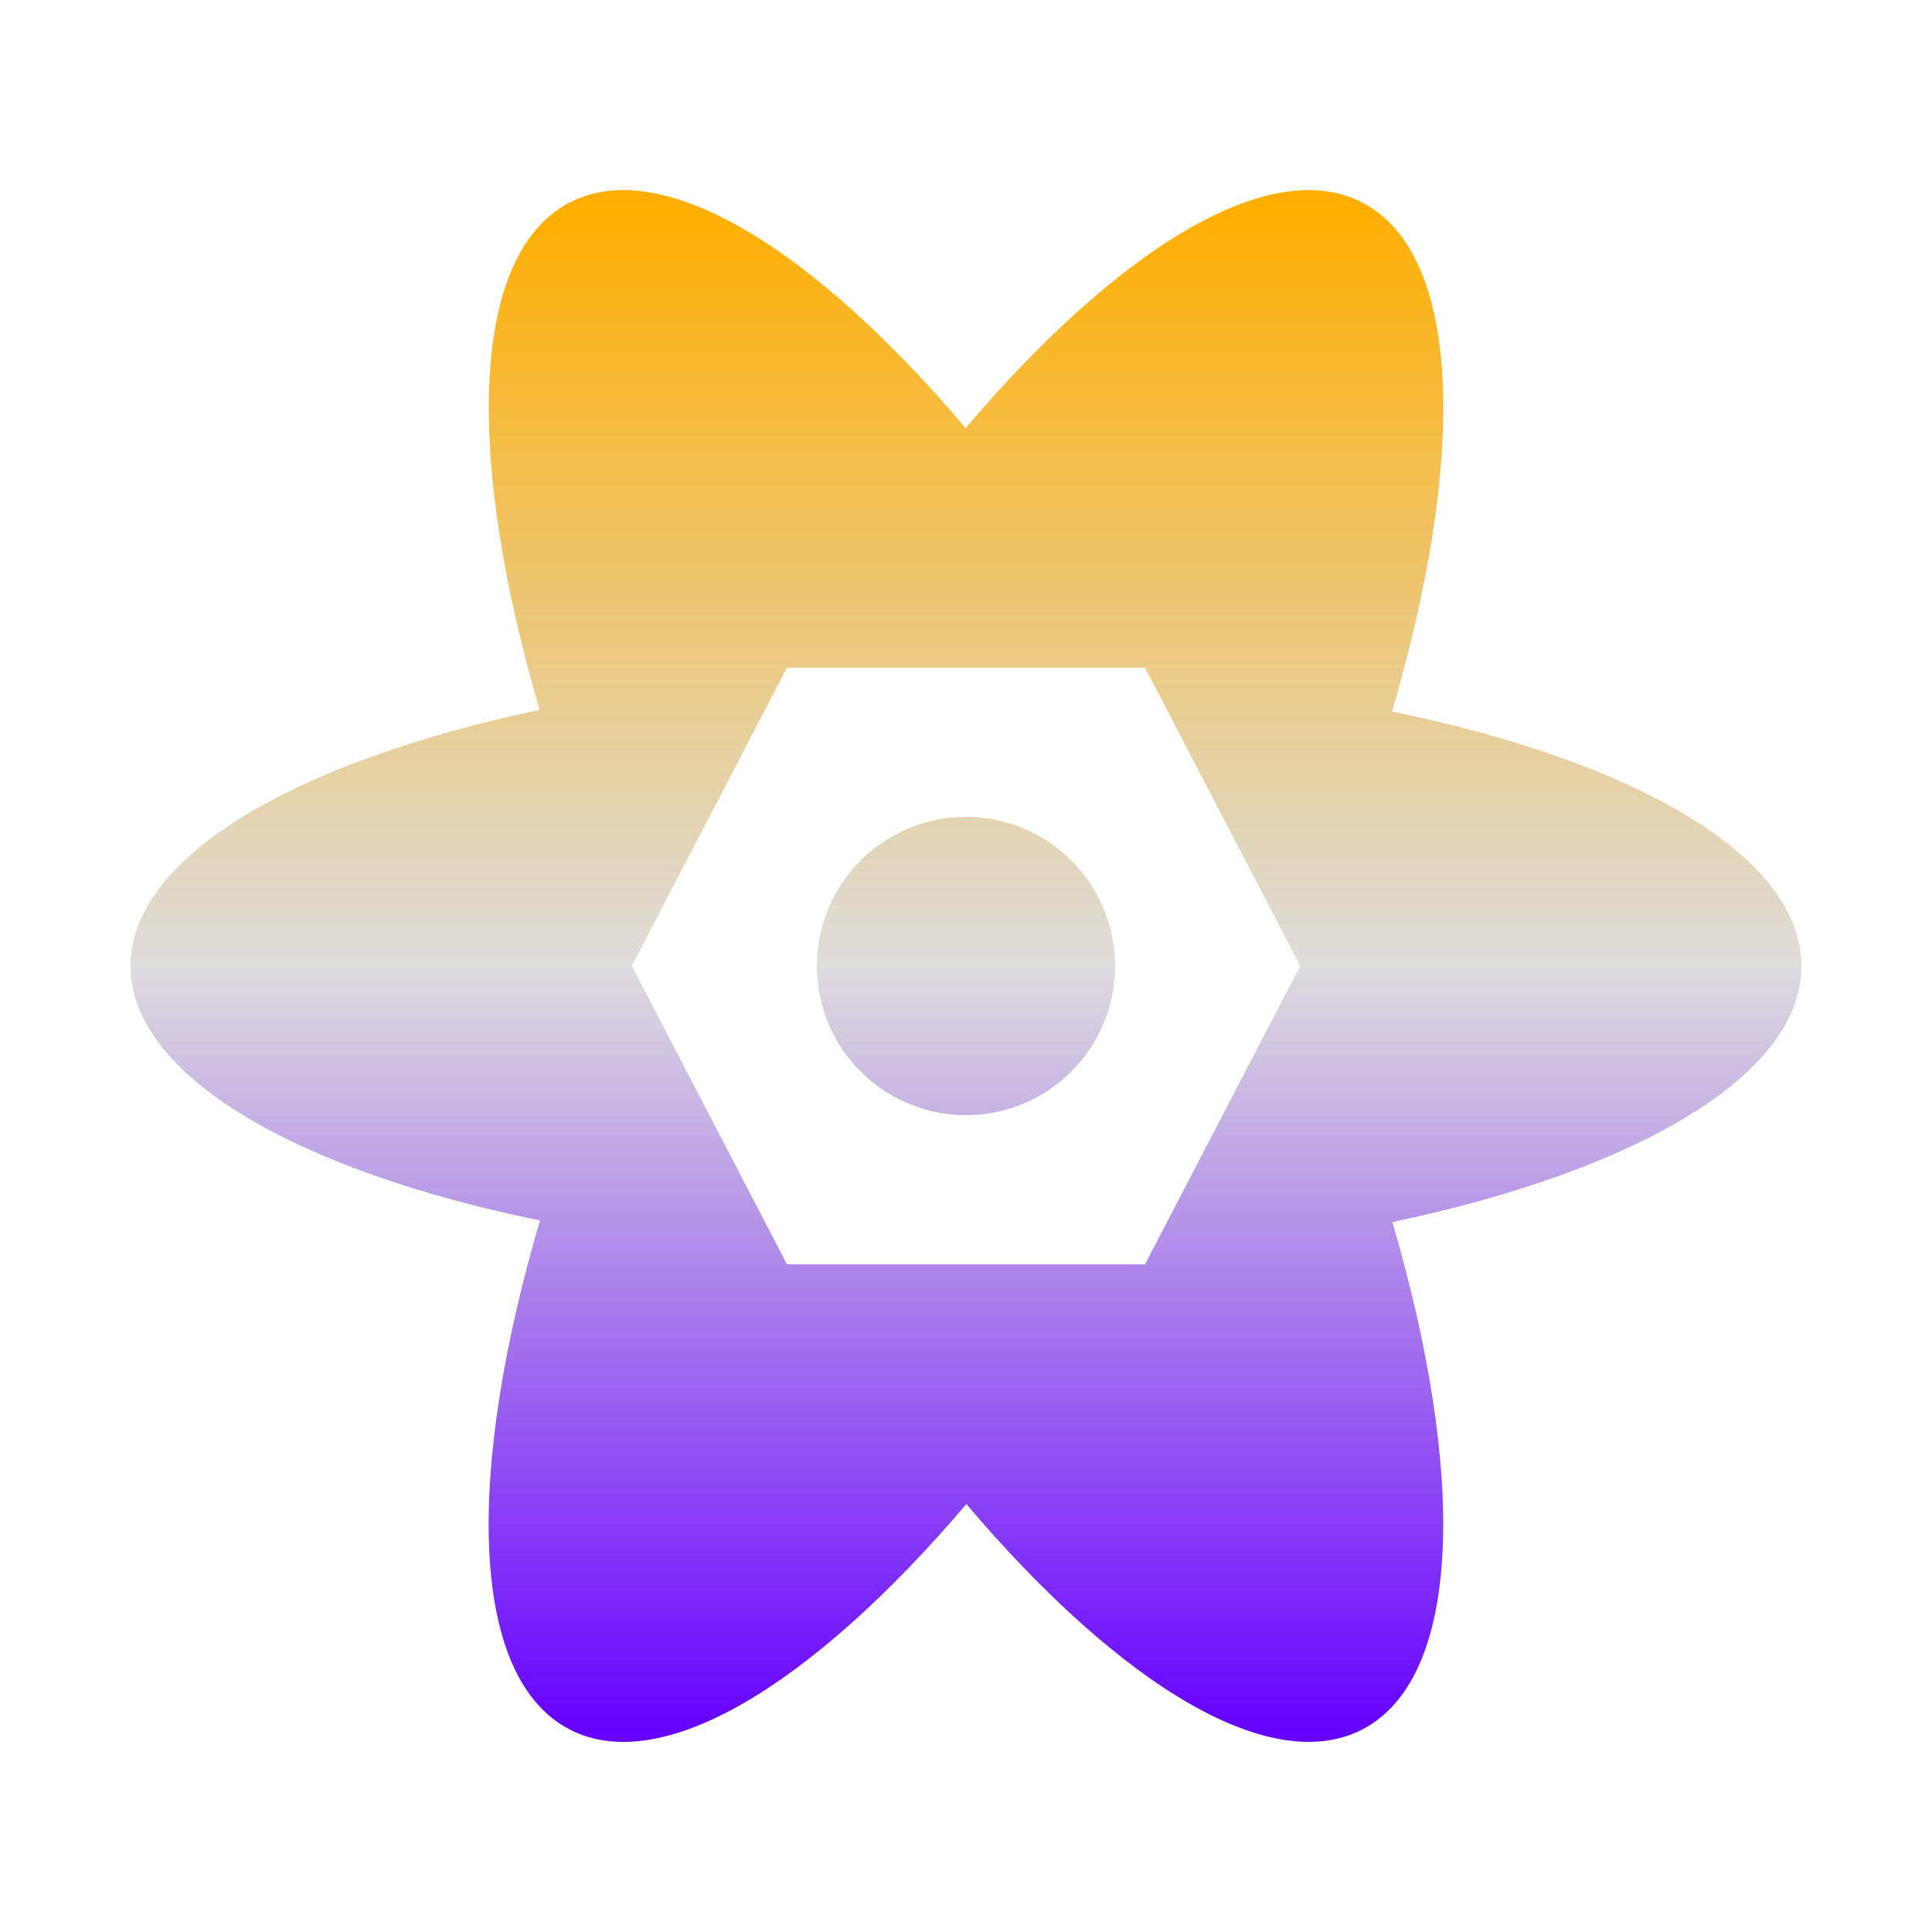 <svg xmlns="http://www.w3.org/2000/svg" xmlns:xlink="http://www.w3.org/1999/xlink" width="64px" height="64px" viewBox="0 0 64 64" version="1.1">
<defs>
<linearGradient id="linear0" gradientUnits="userSpaceOnUse" x1="0" y1="0" x2="0" y2="1" gradientTransform="matrix(55.351,0,0,51.405,4.324,6.297)">
<stop offset="0" style="stop-color:#ffae00;stop-opacity:1;"/>
<stop offset="0.5" style="stop-color:#dddddd;stop-opacity:1;"/>
<stop offset="1" style="stop-color:#6600ff;stop-opacity:1;"/>
</linearGradient>
</defs>
<g id="surface1">
<path style=" stroke:none;fill-rule:evenodd;fill:url(#linear0);" d="M 26.07 22.117 L 37.93 22.117 L 43.07 32 L 37.93 41.883 L 26.07 41.883 L 20.93 32 Z M 17.887 40.43 C 9.73 38.758 4.324 35.598 4.324 32 C 4.324 28.391 9.754 25.23 17.875 23.516 C 15.441 15.199 15.578 8.605 18.734 6.785 C 21.758 5.043 26.824 8.086 31.988 14.18 C 37.164 8.09 42.238 5.043 45.266 6.785 C 48.434 8.609 48.562 15.227 46.113 23.57 C 54.27 25.242 59.676 28.402 59.676 32 C 59.676 35.609 54.246 38.77 46.125 40.484 C 48.559 48.801 48.422 55.395 45.266 57.215 C 42.242 58.957 37.176 55.914 32.012 49.824 C 26.836 55.91 21.762 58.961 18.734 57.215 C 15.562 55.391 15.438 48.773 17.887 40.43 Z M 27.059 32 C 27.059 29.273 29.273 27.059 32 27.059 C 34.727 27.059 36.941 29.273 36.941 32 C 36.941 34.727 34.727 36.941 32 36.941 C 29.273 36.941 27.059 34.727 27.059 32 Z M 27.059 32 "/>
</g>
</svg>
